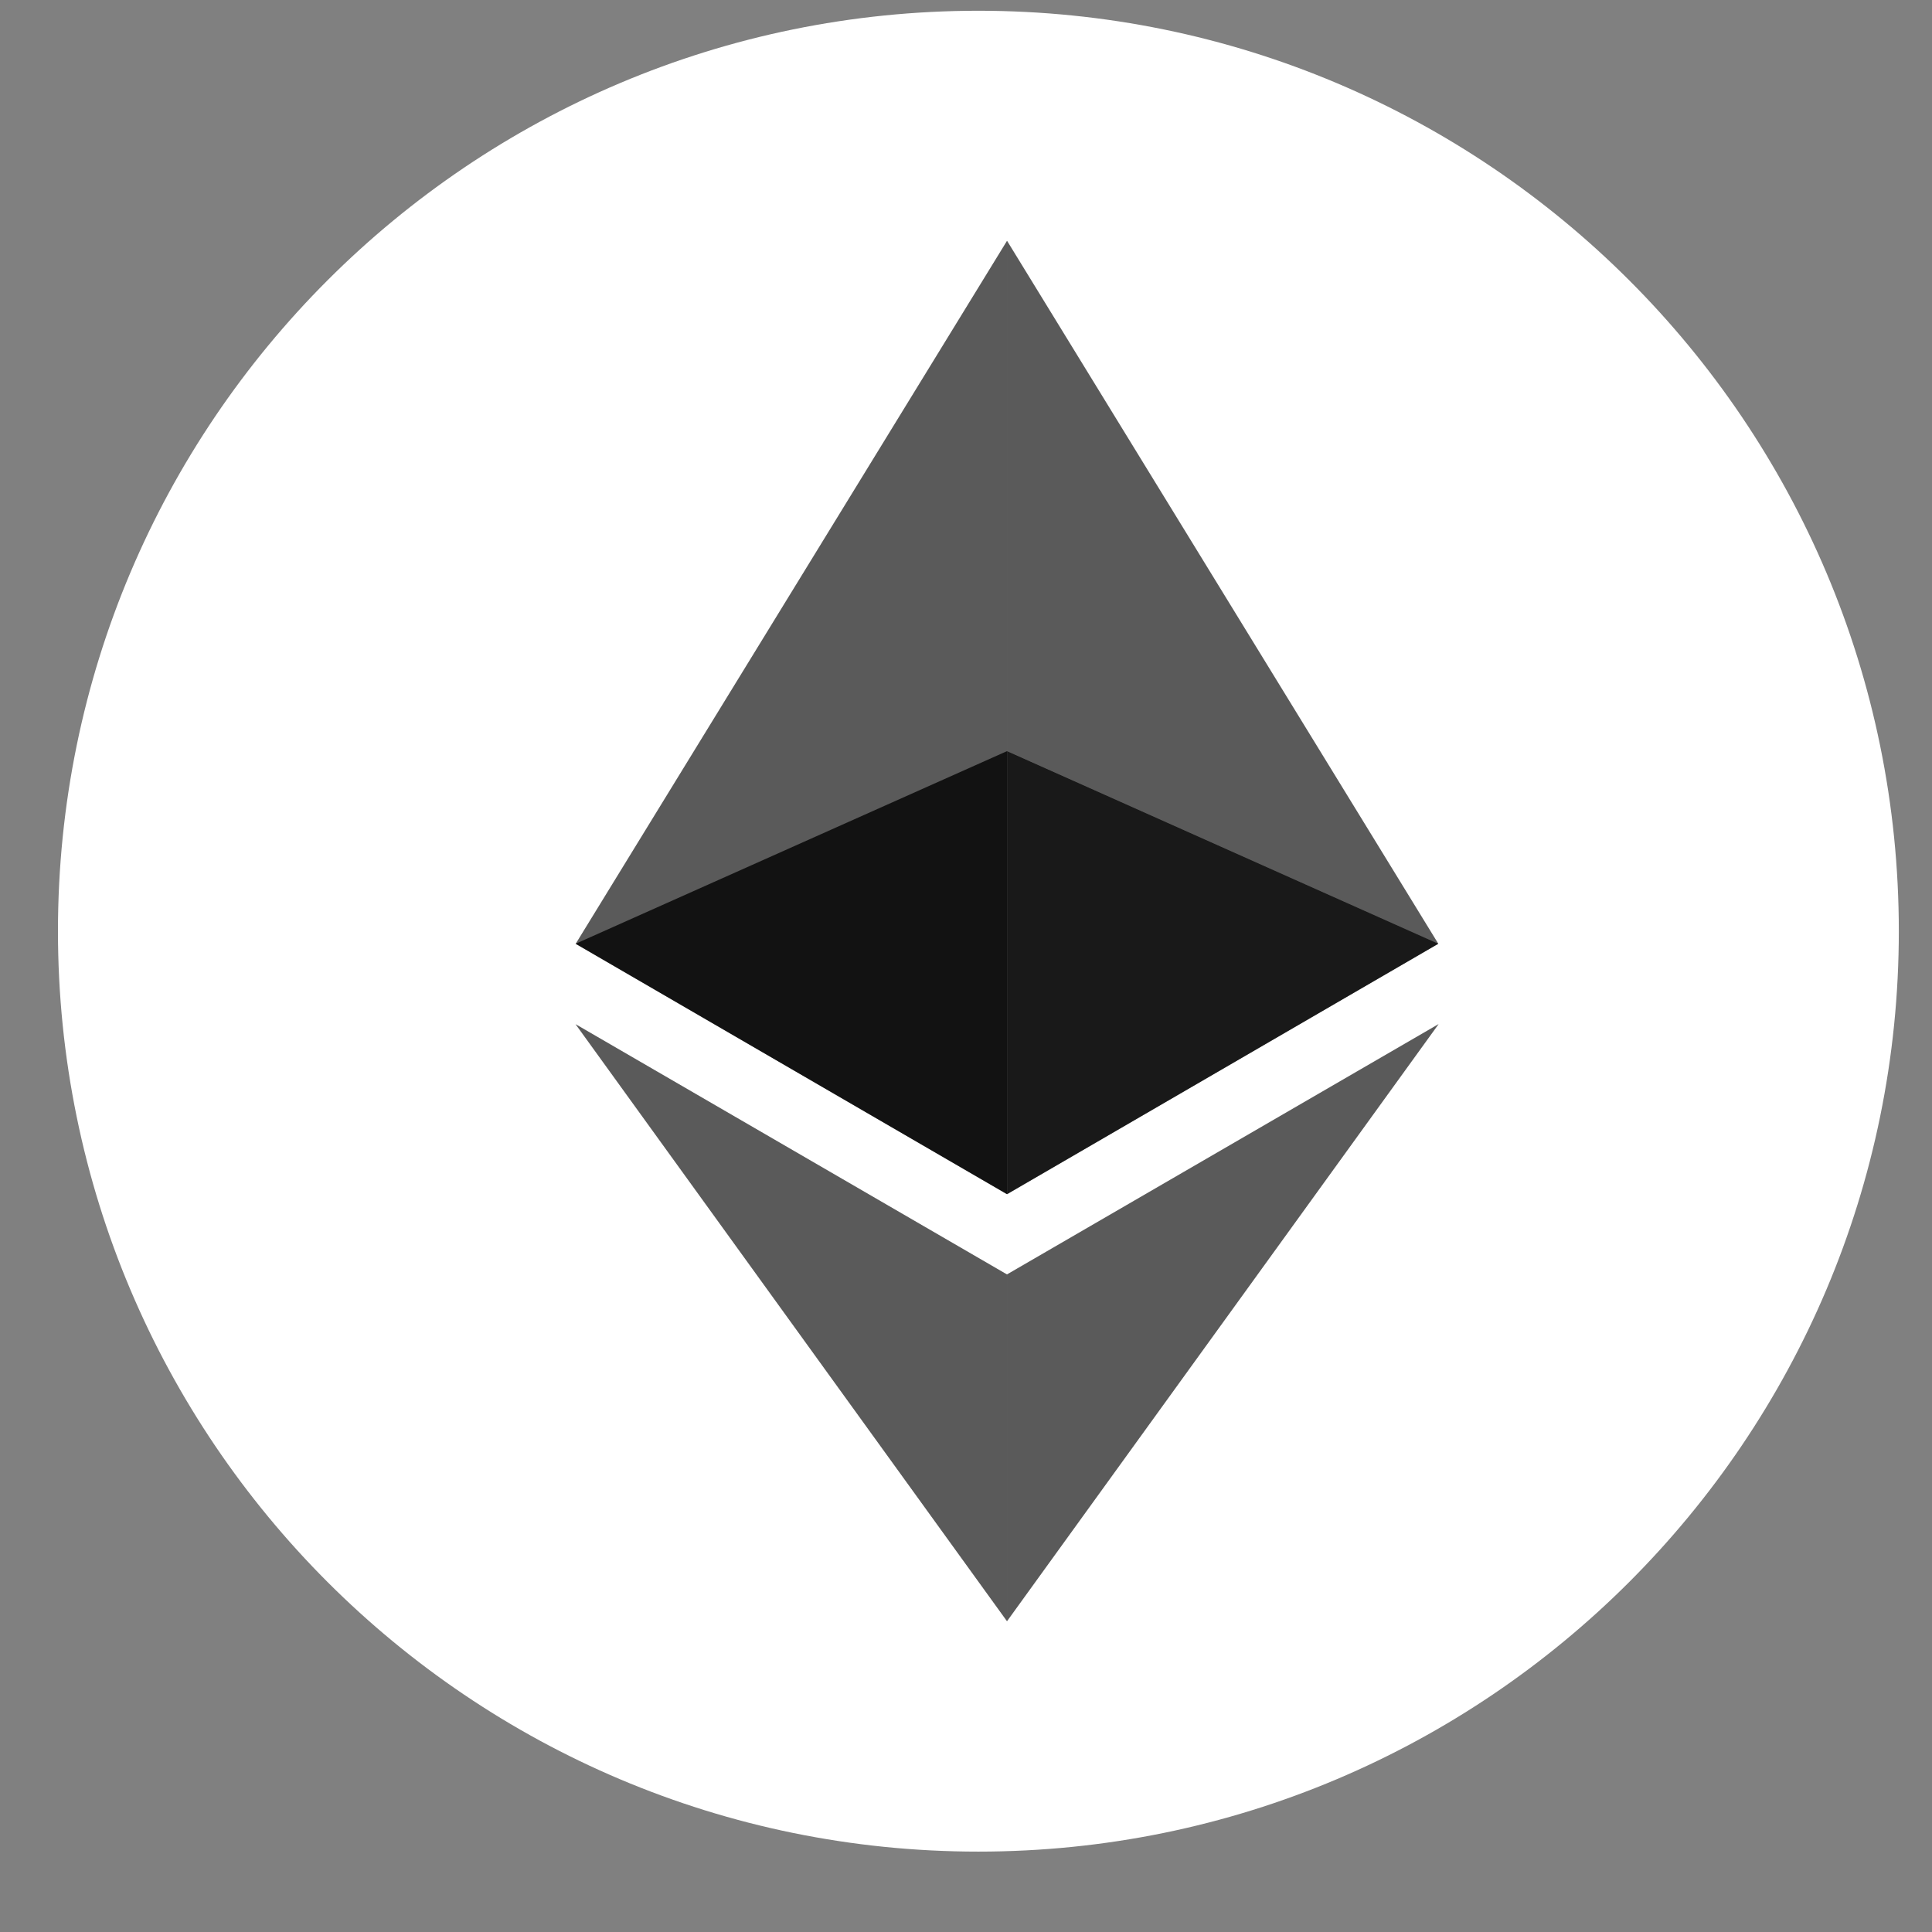 <svg width="23" height="23" viewBox="0 0 23 23" fill="none" xmlns="http://www.w3.org/2000/svg">
<rect x="0" y="0" width="23" height="23" fill="#808080" stroke="none"/>
<path fill-rule="evenodd" clip-rule="evenodd" d="M11.647 22.043C5.595 22.043 0.69 17.137 0.69 11.085C0.69 5.033 5.595 0.128 11.647 0.128C17.699 0.128 22.605 5.033 22.605 11.085C22.605 17.137 17.699 22.043 11.647 22.043ZM17.122 11.235L11.988 2.867L6.853 11.236L11.988 14.217L17.122 11.235ZM17.126 12.192L11.988 15.172L6.853 12.193L11.988 19.3L17.126 12.192Z" fill="white"/>
<path d="M11.989 2.866V8.941L17.123 11.235L11.989 2.866ZM11.989 15.171V19.299L17.126 12.191L11.989 15.171Z" fill="black" fill-opacity="0.298"/>
<path d="M11.989 2.868V8.943L6.854 11.237L11.989 2.868ZM11.989 15.173V19.301L6.851 12.193L11.989 15.173Z" fill="black" fill-opacity="0.298"/>
<path d="M11.989 14.216L17.123 11.235L11.989 8.942V14.216Z" fill="black" fill-opacity="0.801"/>
<path d="M11.989 14.216L6.854 11.235L11.989 8.942V14.216Z" fill="black" fill-opacity="0.801"/>
<path d="M6.853 11.235L11.988 14.216V8.942L6.853 11.235Z" fill="black" fill-opacity="0.298"/>
</svg>
